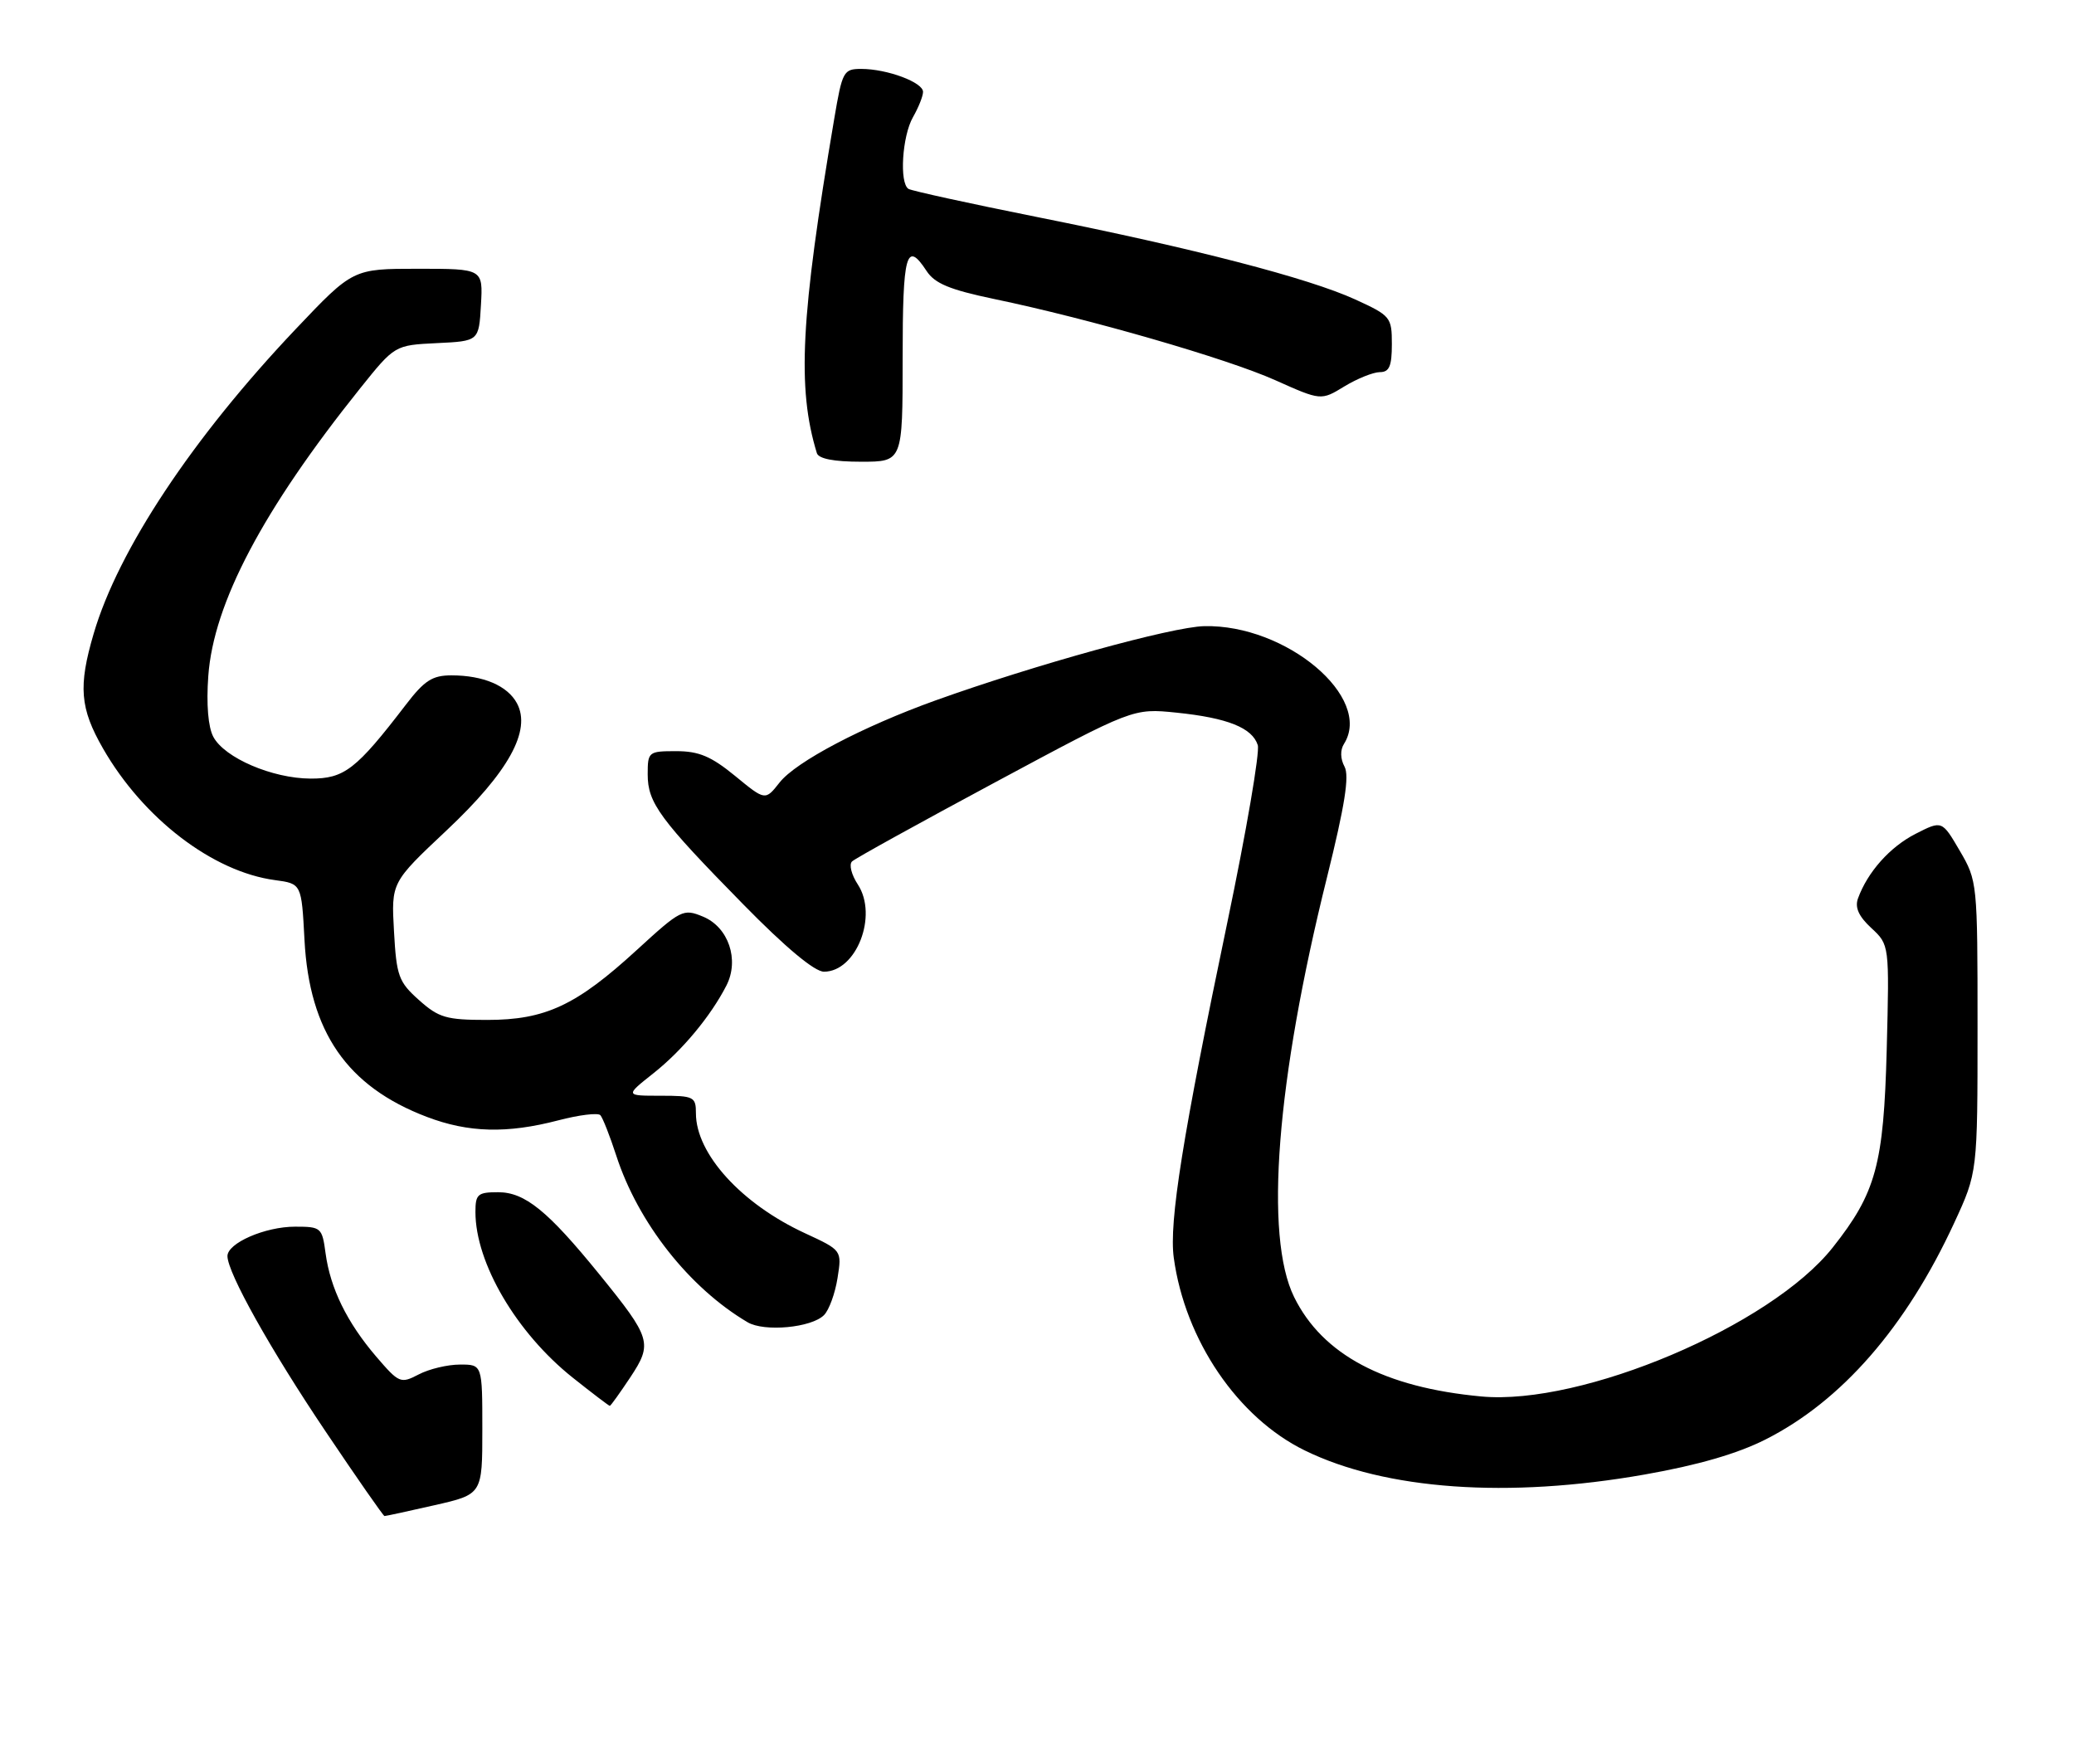 <?xml version="1.0" encoding="UTF-8" standalone="no"?>
<!DOCTYPE svg PUBLIC "-//W3C//DTD SVG 1.1//EN" "http://www.w3.org/Graphics/SVG/1.1/DTD/svg11.dtd" >
<svg xmlns="http://www.w3.org/2000/svg" xmlns:xlink="http://www.w3.org/1999/xlink" version="1.1" viewBox="0 0 301 256">
 <g >
 <path fill="currentColor"
d=" M 63.05 218.42 C 70.00 216.84 70.00 216.84 70.00 207.42 C 70.00 198.00 70.00 198.00 66.75 198.01 C 64.96 198.01 62.27 198.65 60.77 199.44 C 58.13 200.81 57.92 200.72 54.58 196.83 C 50.35 191.88 47.94 186.95 47.25 181.86 C 46.75 178.13 46.61 178.00 42.82 178.00 C 38.46 178.00 32.99 180.39 33.01 182.28 C 33.04 184.72 39.22 195.78 47.27 207.74 C 51.80 214.48 55.64 219.99 55.80 219.99 C 55.97 220.00 59.23 219.29 63.05 218.42 Z  M 238.66 213.97 C 246.41 212.61 252.15 210.94 256.21 208.89 C 267.27 203.31 276.63 192.57 283.62 177.44 C 287.00 170.13 287.00 170.13 287.00 148.99 C 287.00 128.07 286.97 127.81 284.42 123.45 C 281.84 119.04 281.84 119.04 278.00 121.00 C 274.28 122.90 271.04 126.54 269.65 130.37 C 269.17 131.68 269.76 132.98 271.59 134.67 C 274.21 137.10 274.21 137.10 273.82 152.30 C 273.38 169.00 272.27 173.09 265.97 181.04 C 256.97 192.40 229.61 203.99 215.00 202.64 C 200.89 201.33 191.94 196.58 187.82 188.22 C 183.47 179.39 185.24 156.81 192.59 127.30 C 195.17 116.90 195.86 112.60 195.13 111.24 C 194.52 110.11 194.49 108.83 195.05 107.95 C 199.30 101.23 186.67 90.59 174.77 90.86 C 170.08 90.96 150.18 96.47 135.79 101.63 C 125.19 105.44 115.51 110.53 113.14 113.55 C 111.06 116.19 111.06 116.19 106.68 112.59 C 103.21 109.75 101.43 109.00 98.15 109.00 C 94.11 109.00 94.00 109.09 94.00 112.37 C 94.00 116.51 95.74 118.88 107.89 131.25 C 114.01 137.49 118.22 141.00 119.58 141.00 C 124.29 141.00 127.45 132.87 124.50 128.35 C 123.57 126.94 123.19 125.43 123.66 125.00 C 124.12 124.56 133.49 119.39 144.48 113.49 C 164.45 102.77 164.45 102.77 170.74 103.41 C 178.15 104.17 181.74 105.61 182.54 108.12 C 182.86 109.13 180.88 120.65 178.15 133.72 C 171.65 164.78 169.64 177.36 170.35 182.51 C 171.98 194.46 179.64 205.72 189.36 210.47 C 201.06 216.20 218.86 217.46 238.66 213.97 Z  M 91.47 199.87 C 94.74 194.93 94.52 194.20 86.99 184.92 C 79.50 175.70 76.18 173.00 72.29 173.00 C 69.33 173.00 69.00 173.29 69.00 175.87 C 69.00 183.27 74.95 193.40 83.11 199.90 C 85.94 202.15 88.37 204.00 88.50 204.00 C 88.63 204.00 89.96 202.14 91.47 199.87 Z  M 119.59 190.83 C 120.32 190.10 121.20 187.68 121.55 185.46 C 122.19 181.43 122.19 181.43 116.85 178.96 C 107.61 174.70 101.00 167.43 101.00 161.55 C 101.00 159.15 100.70 159.00 95.86 159.00 C 90.72 159.00 90.72 159.00 94.82 155.75 C 99.02 152.43 103.15 147.45 105.43 143.00 C 107.33 139.27 105.73 134.54 102.03 133.01 C 99.15 131.82 98.83 131.98 92.42 137.85 C 83.64 145.90 79.14 148.00 70.70 148.00 C 64.76 148.00 63.68 147.68 60.81 145.12 C 57.85 142.48 57.54 141.64 57.18 135.14 C 56.78 128.05 56.78 128.05 64.82 120.49 C 73.80 112.04 77.14 106.01 75.03 102.06 C 73.66 99.50 70.14 98.00 65.52 98.00 C 62.75 98.00 61.60 98.74 58.91 102.25 C 51.68 111.68 49.97 113.00 45.05 112.98 C 39.52 112.95 32.59 109.98 30.96 106.92 C 30.21 105.52 29.93 102.20 30.23 98.09 C 30.99 87.54 38.16 73.96 52.27 56.35 C 57.29 50.09 57.29 50.09 63.39 49.79 C 69.50 49.50 69.50 49.50 69.80 44.25 C 70.10 39.00 70.10 39.00 60.66 39.00 C 51.22 39.00 51.22 39.00 42.92 47.75 C 27.94 63.55 17.16 79.80 13.60 91.93 C 11.34 99.60 11.60 102.77 14.95 108.61 C 20.78 118.77 30.88 126.50 39.90 127.71 C 43.76 128.23 43.76 128.23 44.19 136.38 C 44.89 149.74 50.37 157.67 61.95 162.07 C 67.99 164.37 73.60 164.51 81.03 162.57 C 84.04 161.78 86.78 161.45 87.13 161.82 C 87.47 162.19 88.51 164.83 89.44 167.69 C 92.60 177.43 100.04 186.88 108.50 191.87 C 110.93 193.30 117.78 192.66 119.59 190.83 Z  M 131.00 52.00 C 131.00 36.76 131.53 34.83 134.48 39.33 C 135.67 41.14 137.84 42.04 144.25 43.38 C 158.10 46.26 178.03 52.02 185.06 55.16 C 191.72 58.14 191.72 58.14 195.11 56.07 C 196.97 54.94 199.29 54.01 200.25 54.00 C 201.63 54.00 202.00 53.14 202.00 49.94 C 202.00 46.02 201.83 45.81 196.68 43.45 C 189.89 40.35 173.35 36.06 150.60 31.51 C 140.75 29.54 132.31 27.69 131.85 27.41 C 130.50 26.57 130.93 19.75 132.50 17.00 C 133.29 15.62 133.95 13.98 133.96 13.35 C 134.01 11.96 128.75 10.00 125.00 10.00 C 122.42 10.00 122.24 10.34 121.07 17.25 C 116.19 46.02 115.66 56.31 118.55 65.75 C 118.81 66.57 121.01 67.00 124.97 67.00 C 131.00 67.00 131.00 67.00 131.00 52.00 Z "/>
</g>
</svg>